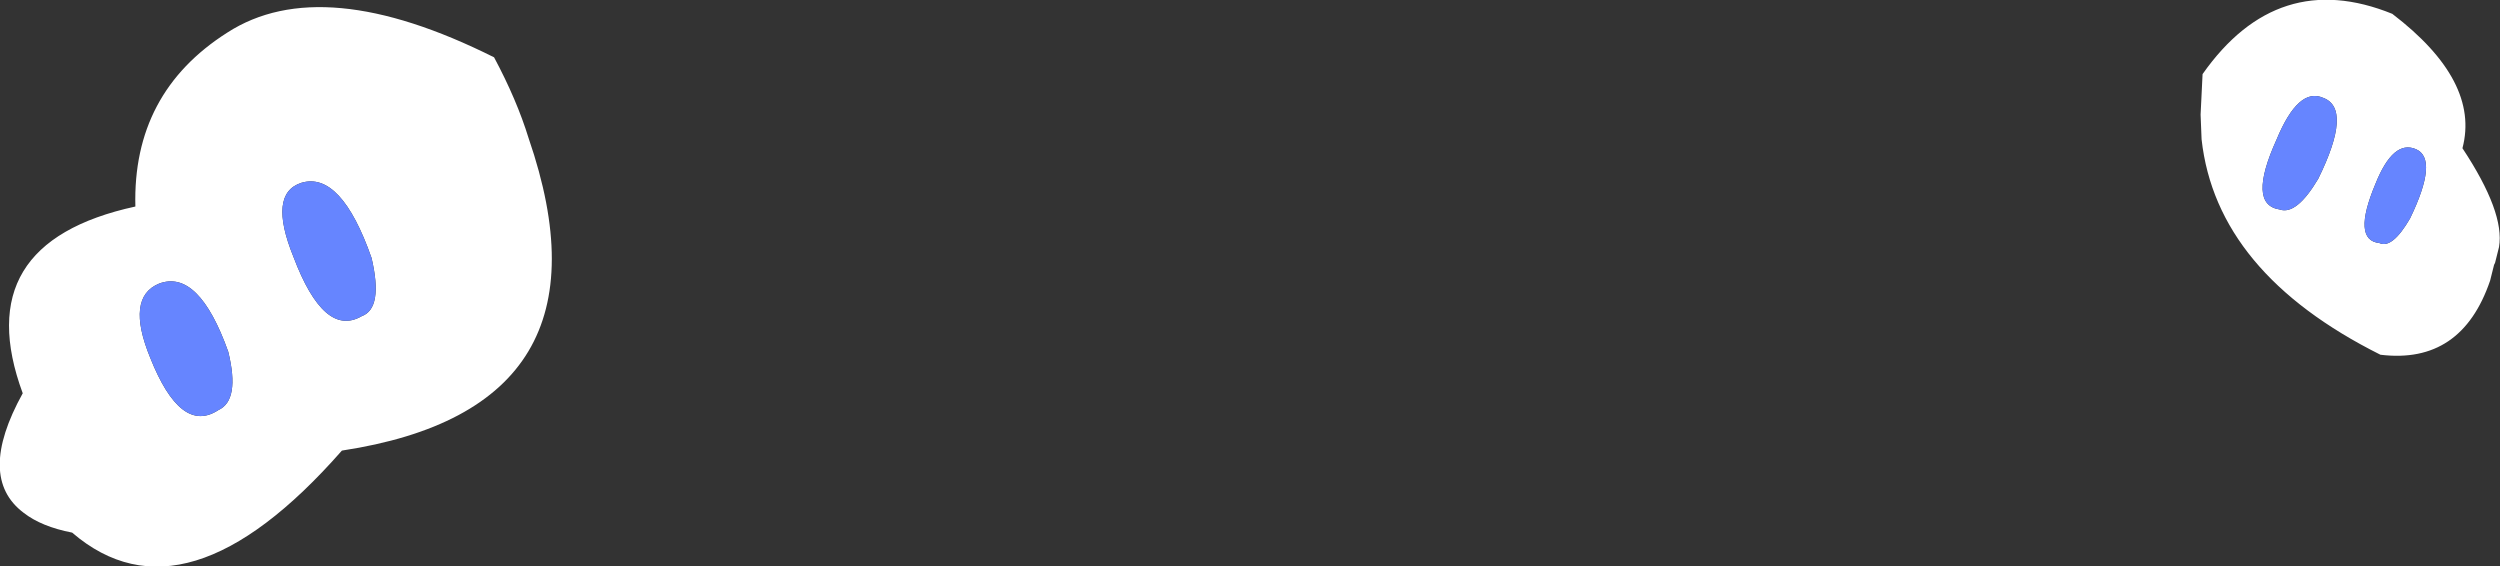 <?xml version="1.0" encoding="UTF-8" standalone="no"?>
<svg xmlns:xlink="http://www.w3.org/1999/xlink" height="28.65px" width="126.5px" xmlns="http://www.w3.org/2000/svg">
  <rect width="100%" height="100%" fill="#333333" stroke="none"/>
  <g transform="matrix(1.0, 0.0, 0.0, 1.0, 63.9, 44.4)">
    <path d="M62.55 -31.9 L62.5 -31.7 62.35 -31.1 62.3 -31.0 62.1 -30.2 Q60.65 -25.95 56.55 -26.45 48.25 -30.6 47.5 -37.35 L47.45 -38.6 47.55 -40.65 Q51.35 -46.05 57.15 -43.7 61.6 -40.3 60.7 -36.9 62.85 -33.65 62.55 -31.9 M53.65 -39.45 Q52.4 -40.0 51.3 -37.35 49.8 -34.05 51.45 -33.8 52.3 -33.5 53.4 -35.35 55.15 -38.9 53.65 -39.45 M58.35 -36.85 Q57.2 -37.35 56.3 -35.1 55.1 -32.25 56.5 -32.1 57.15 -31.8 58.05 -33.35 59.5 -36.35 58.35 -36.85 M-48.65 -35.15 Q-50.35 -34.6 -49.05 -31.4 -47.5 -27.3 -45.6 -28.4 -44.5 -28.8 -45.1 -31.35 -46.65 -35.75 -48.65 -35.15 M-38.9 -41.5 Q-37.75 -39.35 -37.15 -37.4 -32.45 -23.75 -46.6 -21.6 -54.55 -12.55 -60.25 -17.45 -61.8 -17.75 -62.7 -18.45 -65.1 -20.25 -62.75 -24.5 -65.55 -32.1 -57.05 -33.95 -57.2 -39.7 -52.4 -42.75 -47.6 -45.85 -38.9 -41.5 M-55.85 -30.05 Q-57.55 -29.35 -56.3 -26.3 -54.75 -22.4 -52.85 -23.65 -51.75 -24.15 -52.35 -26.6 -53.85 -30.8 -55.85 -30.05" fill="#ffffff" fill-rule="evenodd" stroke="none"/>
    <path d="M-48.65 -35.15 Q-46.65 -35.75 -45.1 -31.35 -44.5 -28.8 -45.6 -28.4 -47.5 -27.3 -49.05 -31.4 -50.35 -34.6 -48.65 -35.15 M58.35 -36.85 Q59.5 -36.35 58.05 -33.35 57.15 -31.8 56.5 -32.1 55.1 -32.25 56.3 -35.1 57.2 -37.35 58.35 -36.85 M53.65 -39.45 Q55.15 -38.9 53.4 -35.35 52.3 -33.5 51.45 -33.8 49.8 -34.05 51.3 -37.35 52.4 -40.0 53.65 -39.45 M-55.85 -30.05 Q-53.85 -30.8 -52.35 -26.6 -51.75 -24.15 -52.85 -23.65 -54.75 -22.4 -56.3 -26.3 -57.55 -29.35 -55.85 -30.05" fill="#6685ff" fill-rule="evenodd" stroke="none"/>
  </g>
</svg>
